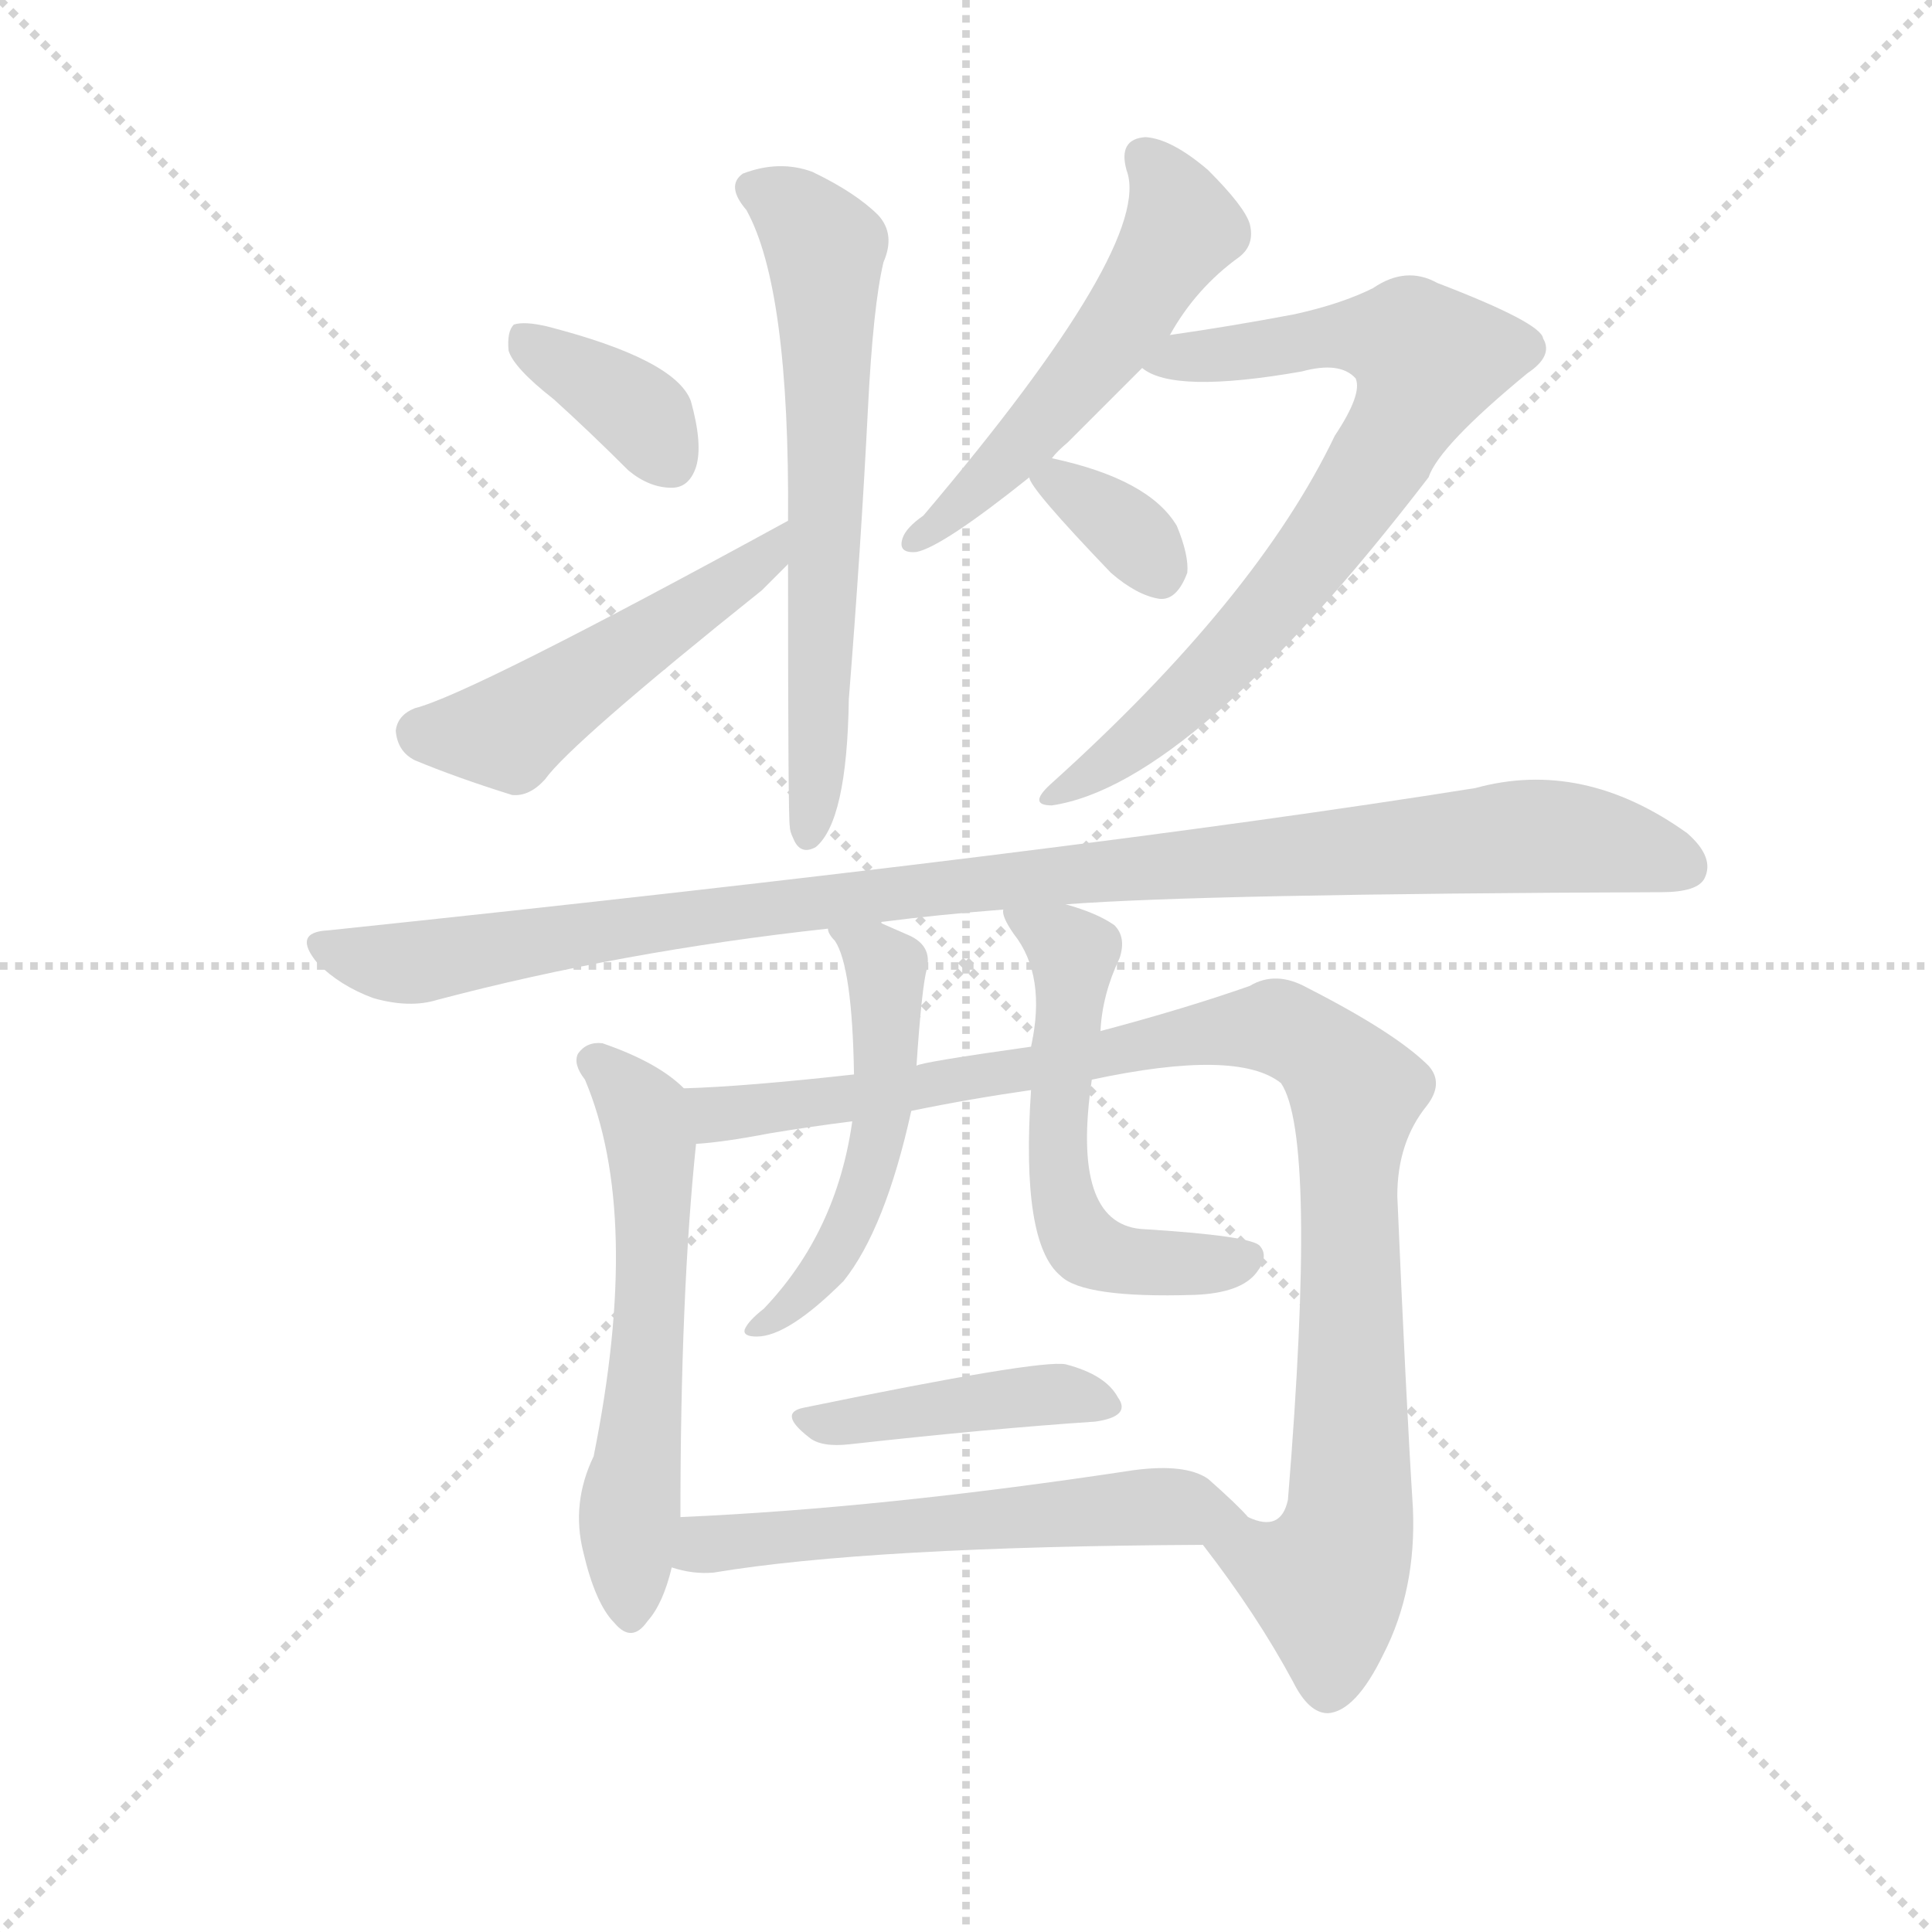 <svg version="1.1" viewBox="0 0 1024 1024" xmlns="http://www.w3.org/2000/svg">
  <g stroke="lightgray" stroke-dasharray="1,1" stroke-width="1" transform="scale(4, 4)">
    <line x1="0" y1="0" x2="256" y2="256"></line>
    <line x1="256" y1="0" x2="0" y2="256"></line>
    <line x1="128" y1="0" x2="128" y2="256"></line>
    <line x1="0" y1="128" x2="256" y2="128"></line>
  </g>
  <g transform="scale(0.92, -0.92) translate(60, -830)">
    <style type="text/css">
      
        @keyframes keyframes0 {
          from {
            stroke: blue;
            stroke-dashoffset: 369;
            stroke-width: 128;
          }
          55% {
            animation-timing-function: step-end;
            stroke: blue;
            stroke-dashoffset: 0;
            stroke-width: 128;
          }
          to {
            stroke: black;
            stroke-width: 1024;
          }
        }
        #make-me-a-hanzi-animation-0 {
          animation: keyframes0 0.55s both;
          animation-delay: 0s;
          animation-timing-function: linear;
        }
      
        @keyframes keyframes1 {
          from {
            stroke: blue;
            stroke-dashoffset: 502;
            stroke-width: 128;
          }
          62% {
            animation-timing-function: step-end;
            stroke: blue;
            stroke-dashoffset: 0;
            stroke-width: 128;
          }
          to {
            stroke: black;
            stroke-width: 1024;
          }
        }
        #make-me-a-hanzi-animation-1 {
          animation: keyframes1 0.659s both;
          animation-delay: 0.55s;
          animation-timing-function: linear;
        }
      
        @keyframes keyframes2 {
          from {
            stroke: blue;
            stroke-dashoffset: 644;
            stroke-width: 128;
          }
          68% {
            animation-timing-function: step-end;
            stroke: blue;
            stroke-dashoffset: 0;
            stroke-width: 128;
          }
          to {
            stroke: black;
            stroke-width: 1024;
          }
        }
        #make-me-a-hanzi-animation-2 {
          animation: keyframes2 0.774s both;
          animation-delay: 1.209s;
          animation-timing-function: linear;
        }
      
        @keyframes keyframes3 {
          from {
            stroke: blue;
            stroke-dashoffset: 541;
            stroke-width: 128;
          }
          64% {
            animation-timing-function: step-end;
            stroke: blue;
            stroke-dashoffset: 0;
            stroke-width: 128;
          }
          to {
            stroke: black;
            stroke-width: 1024;
          }
        }
        #make-me-a-hanzi-animation-3 {
          animation: keyframes3 0.69s both;
          animation-delay: 1.983s;
          animation-timing-function: linear;
        }
      
        @keyframes keyframes4 {
          from {
            stroke: blue;
            stroke-dashoffset: 755;
            stroke-width: 128;
          }
          71% {
            animation-timing-function: step-end;
            stroke: blue;
            stroke-dashoffset: 0;
            stroke-width: 128;
          }
          to {
            stroke: black;
            stroke-width: 1024;
          }
        }
        #make-me-a-hanzi-animation-4 {
          animation: keyframes4 0.864s both;
          animation-delay: 2.673s;
          animation-timing-function: linear;
        }
      
        @keyframes keyframes5 {
          from {
            stroke: blue;
            stroke-dashoffset: 345;
            stroke-width: 128;
          }
          53% {
            animation-timing-function: step-end;
            stroke: blue;
            stroke-dashoffset: 0;
            stroke-width: 128;
          }
          to {
            stroke: black;
            stroke-width: 1024;
          }
        }
        #make-me-a-hanzi-animation-5 {
          animation: keyframes5 0.531s both;
          animation-delay: 3.538s;
          animation-timing-function: linear;
        }
      
        @keyframes keyframes6 {
          from {
            stroke: blue;
            stroke-dashoffset: 1048;
            stroke-width: 128;
          }
          77% {
            animation-timing-function: step-end;
            stroke: blue;
            stroke-dashoffset: 0;
            stroke-width: 128;
          }
          to {
            stroke: black;
            stroke-width: 1024;
          }
        }
        #make-me-a-hanzi-animation-6 {
          animation: keyframes6 1.103s both;
          animation-delay: 4.068s;
          animation-timing-function: linear;
        }
      
        @keyframes keyframes7 {
          from {
            stroke: blue;
            stroke-dashoffset: 585;
            stroke-width: 128;
          }
          66% {
            animation-timing-function: step-end;
            stroke: blue;
            stroke-dashoffset: 0;
            stroke-width: 128;
          }
          to {
            stroke: black;
            stroke-width: 1024;
          }
        }
        #make-me-a-hanzi-animation-7 {
          animation: keyframes7 0.726s both;
          animation-delay: 5.171s;
          animation-timing-function: linear;
        }
      
        @keyframes keyframes8 {
          from {
            stroke: blue;
            stroke-dashoffset: 1007;
            stroke-width: 128;
          }
          77% {
            animation-timing-function: step-end;
            stroke: blue;
            stroke-dashoffset: 0;
            stroke-width: 128;
          }
          to {
            stroke: black;
            stroke-width: 1024;
          }
        }
        #make-me-a-hanzi-animation-8 {
          animation: keyframes8 1.069s both;
          animation-delay: 5.897s;
          animation-timing-function: linear;
        }
      
        @keyframes keyframes9 {
          from {
            stroke: blue;
            stroke-dashoffset: 525;
            stroke-width: 128;
          }
          63% {
            animation-timing-function: step-end;
            stroke: blue;
            stroke-dashoffset: 0;
            stroke-width: 128;
          }
          to {
            stroke: black;
            stroke-width: 1024;
          }
        }
        #make-me-a-hanzi-animation-9 {
          animation: keyframes9 0.677s both;
          animation-delay: 6.967s;
          animation-timing-function: linear;
        }
      
        @keyframes keyframes10 {
          from {
            stroke: blue;
            stroke-dashoffset: 564;
            stroke-width: 128;
          }
          65% {
            animation-timing-function: step-end;
            stroke: blue;
            stroke-dashoffset: 0;
            stroke-width: 128;
          }
          to {
            stroke: black;
            stroke-width: 1024;
          }
        }
        #make-me-a-hanzi-animation-10 {
          animation: keyframes10 0.709s both;
          animation-delay: 7.644s;
          animation-timing-function: linear;
        }
      
        @keyframes keyframes11 {
          from {
            stroke: blue;
            stroke-dashoffset: 430;
            stroke-width: 128;
          }
          58% {
            animation-timing-function: step-end;
            stroke: blue;
            stroke-dashoffset: 0;
            stroke-width: 128;
          }
          to {
            stroke: black;
            stroke-width: 1024;
          }
        }
        #make-me-a-hanzi-animation-11 {
          animation: keyframes11 0.6s both;
          animation-delay: 8.353s;
          animation-timing-function: linear;
        }
      
        @keyframes keyframes12 {
          from {
            stroke: blue;
            stroke-dashoffset: 574;
            stroke-width: 128;
          }
          65% {
            animation-timing-function: step-end;
            stroke: blue;
            stroke-dashoffset: 0;
            stroke-width: 128;
          }
          to {
            stroke: black;
            stroke-width: 1024;
          }
        }
        #make-me-a-hanzi-animation-12 {
          animation: keyframes12 0.717s both;
          animation-delay: 8.953s;
          animation-timing-function: linear;
        }
      
    </style>
    
      <path d="M 259 600 Q 280 581 302 559 Q 314 549 327 549 Q 337 549 341 561 Q 345 574 338 599 Q 329 623 255 642 Q 242 645 236 643 Q 232 639 233 628 Q 236 618 259 600 Z" fill="lightgray"></path>
    
      <path d="M 394 530 Q 211 430 179 422 Q 169 418 168 409 Q 169 397 179 392 Q 203 382 235 372 Q 245 371 254 381 Q 269 402 379 490 L 394 505 C 415 526 420 544 394 530 Z" fill="lightgray"></path>
    
      <path d="M 394 505 Q 394 358 395 354 Q 395 351 397 347 Q 401 337 410 342 Q 428 357 429 427 Q 436 515 440 594 Q 443 654 449 679 Q 456 695 446 706 Q 433 719 408 731 Q 389 738 368 730 Q 358 723 370 709 Q 395 664 394 530 L 394 505 Z" fill="lightgray"></path>
    
      <path d="M 546 566 Q 549 570 555 575 L 598 618 L 614 637 Q 629 664 654 682 Q 663 689 660 701 Q 657 711 636 732 Q 615 750 600 751 Q 584 750 589 732 Q 605 690 472 533 Q 462 526 460 520 Q 457 511 468 512 Q 483 515 533 555 L 546 566 Z" fill="lightgray"></path>
    
      <path d="M 598 618 Q 616 603 690 616 Q 712 622 721 612 Q 725 603 709 579 Q 664 485 545 378 Q 532 366 546 366 Q 627 378 763 555 Q 769 573 820 615 Q 835 625 829 635 Q 828 644 768 667 Q 750 677 731 664 Q 713 655 686 649 Q 649 642 614 637 C 584 633 570 630 598 618 Z" fill="lightgray"></path>
    
      <path d="M 533 555 Q 533 549 580 500 Q 595 487 608 485 Q 618 484 624 500 Q 625 510 618 527 Q 602 554 546 566 C 526 570 526 570 533 555 Z" fill="lightgray"></path>
    
      <path d="M 554 309 Q 632 315 897 316 Q 918 316 922 324 Q 928 336 912 350 Q 852 393 790 376 Q 558 339 129 294 Q 108 293 123 275 Q 136 262 155 255 Q 176 249 192 254 Q 298 282 417 295 L 448 298 Q 447 299 449 299 Q 480 303 518 306 L 554 309 Z" fill="lightgray"></path>
    
      <path d="M 334 203 Q 319 218 287 229 Q 278 230 273 223 Q 270 217 277 208 Q 310 130 282 -9 Q 269 -36 276 -64 Q 283 -94 294 -105 Q 304 -117 313 -104 Q 322 -94 327 -73 L 332 -44 Q 332 85 341 171 C 343 195 343 195 334 203 Z" fill="lightgray"></path>
    
      <path d="M 633 -60 Q 664 -100 685 -139 Q 694 -157 705 -157 Q 721 -156 737 -123 Q 756 -86 754 -39 Q 750 24 745 141 Q 745 172 762 193 Q 772 206 763 216 Q 744 235 693 261 Q 675 271 660 262 Q 623 249 574 236 L 534 227 Q 470 218 468 216 L 432 211 Q 369 204 334 203 C 304 202 311 167 341 171 Q 357 172 383 177 Q 407 181 431 184 L 465 190 Q 499 197 534 202 L 569 208 Q 653 226 678 206 Q 699 175 682 -34 Q 678 -53 659 -44 C 630 -51 627 -52 633 -60 Z" fill="lightgray"></path>
    
      <path d="M 417 295 Q 417 292 421 288 Q 431 273 432 211 L 431 184 Q 422 120 380 76 Q 371 69 369 64 Q 368 60 376 60 Q 394 60 426 92 Q 450 122 465 190 L 468 216 Q 471 261 474 272 Q 477 285 464 291 L 448 298 C 421 310 404 317 417 295 Z" fill="lightgray"></path>
    
      <path d="M 574 236 Q 575 257 585 278 Q 589 290 582 297 Q 572 304 554 309 C 525 318 513 322 518 306 Q 517 302 524 292 Q 543 268 534 227 L 534 202 Q 528 114 551 95 Q 564 82 628 84 Q 655 85 664 97 Q 671 106 666 112 Q 662 118 597 122 Q 557 126 569 208 L 574 236 Z" fill="lightgray"></path>
    
      <path d="M 403 19 Q 388 16 406 2 Q 413 -4 430 -2 Q 511 7 571 11 Q 592 14 584 25 Q 577 38 554 44 Q 539 47 403 19 Z" fill="lightgray"></path>
    
      <path d="M 327 -73 Q 339 -77 351 -76 Q 441 -61 633 -60 C 663 -60 674 -60 659 -44 Q 653 -37 636 -22 Q 623 -13 593 -17 Q 448 -39 332 -44 C 302 -45 298 -66 327 -73 Z" fill="lightgray"></path>
    
    
      <clipPath id="make-me-a-hanzi-clip-0">
        <path d="M 259 600 Q 280 581 302 559 Q 314 549 327 549 Q 337 549 341 561 Q 345 574 338 599 Q 329 623 255 642 Q 242 645 236 643 Q 232 639 233 628 Q 236 618 259 600 Z"></path>
      </clipPath>
      <path clip-path="url(#make-me-a-hanzi-clip-0)" d="M 241 634 L 305 595 L 327 564" fill="none" id="make-me-a-hanzi-animation-0" stroke-dasharray="241 482" stroke-linecap="round"></path>
    
      <clipPath id="make-me-a-hanzi-clip-1">
        <path d="M 394 530 Q 211 430 179 422 Q 169 418 168 409 Q 169 397 179 392 Q 203 382 235 372 Q 245 371 254 381 Q 269 402 379 490 L 394 505 C 415 526 420 544 394 530 Z"></path>
      </clipPath>
      <path clip-path="url(#make-me-a-hanzi-clip-1)" d="M 182 408 L 233 408 L 329 476 L 361 492 L 382 510 L 383 524" fill="none" id="make-me-a-hanzi-animation-1" stroke-dasharray="374 748" stroke-linecap="round"></path>
    
      <clipPath id="make-me-a-hanzi-clip-2">
        <path d="M 394 505 Q 394 358 395 354 Q 395 351 397 347 Q 401 337 410 342 Q 428 357 429 427 Q 436 515 440 594 Q 443 654 449 679 Q 456 695 446 706 Q 433 719 408 731 Q 389 738 368 730 Q 358 723 370 709 Q 395 664 394 530 L 394 505 Z"></path>
      </clipPath>
      <path clip-path="url(#make-me-a-hanzi-clip-2)" d="M 376 720 L 396 710 L 415 687 L 416 529 L 406 351" fill="none" id="make-me-a-hanzi-animation-2" stroke-dasharray="516 1032" stroke-linecap="round"></path>
    
      <clipPath id="make-me-a-hanzi-clip-3">
        <path d="M 546 566 Q 549 570 555 575 L 598 618 L 614 637 Q 629 664 654 682 Q 663 689 660 701 Q 657 711 636 732 Q 615 750 600 751 Q 584 750 589 732 Q 605 690 472 533 Q 462 526 460 520 Q 457 511 468 512 Q 483 515 533 555 L 546 566 Z"></path>
      </clipPath>
      <path clip-path="url(#make-me-a-hanzi-clip-3)" d="M 599 739 L 615 719 L 620 697 L 547 594 L 515 558 L 506 556 L 500 544 L 468 520" fill="none" id="make-me-a-hanzi-animation-3" stroke-dasharray="413 826" stroke-linecap="round"></path>
    
      <clipPath id="make-me-a-hanzi-clip-4">
        <path d="M 598 618 Q 616 603 690 616 Q 712 622 721 612 Q 725 603 709 579 Q 664 485 545 378 Q 532 366 546 366 Q 627 378 763 555 Q 769 573 820 615 Q 835 625 829 635 Q 828 644 768 667 Q 750 677 731 664 Q 713 655 686 649 Q 649 642 614 637 C 584 633 570 630 598 618 Z"></path>
      </clipPath>
      <path clip-path="url(#make-me-a-hanzi-clip-4)" d="M 604 621 L 717 637 L 752 633 L 763 623 L 721 543 L 670 476 L 613 418 L 549 372" fill="none" id="make-me-a-hanzi-animation-4" stroke-dasharray="627 1254" stroke-linecap="round"></path>
    
      <clipPath id="make-me-a-hanzi-clip-5">
        <path d="M 533 555 Q 533 549 580 500 Q 595 487 608 485 Q 618 484 624 500 Q 625 510 618 527 Q 602 554 546 566 C 526 570 526 570 533 555 Z"></path>
      </clipPath>
      <path clip-path="url(#make-me-a-hanzi-clip-5)" d="M 539 555 L 552 553 L 577 535 L 607 502" fill="none" id="make-me-a-hanzi-animation-5" stroke-dasharray="217 434" stroke-linecap="round"></path>
    
      <clipPath id="make-me-a-hanzi-clip-6">
        <path d="M 554 309 Q 632 315 897 316 Q 918 316 922 324 Q 928 336 912 350 Q 852 393 790 376 Q 558 339 129 294 Q 108 293 123 275 Q 136 262 155 255 Q 176 249 192 254 Q 298 282 417 295 L 448 298 Q 447 299 449 299 Q 480 303 518 306 L 554 309 Z"></path>
      </clipPath>
      <path clip-path="url(#make-me-a-hanzi-clip-6)" d="M 126 284 L 175 275 L 487 320 L 828 349 L 911 331" fill="none" id="make-me-a-hanzi-animation-6" stroke-dasharray="920 1840" stroke-linecap="round"></path>
    
      <clipPath id="make-me-a-hanzi-clip-7">
        <path d="M 334 203 Q 319 218 287 229 Q 278 230 273 223 Q 270 217 277 208 Q 310 130 282 -9 Q 269 -36 276 -64 Q 283 -94 294 -105 Q 304 -117 313 -104 Q 322 -94 327 -73 L 332 -44 Q 332 85 341 171 C 343 195 343 195 334 203 Z"></path>
      </clipPath>
      <path clip-path="url(#make-me-a-hanzi-clip-7)" d="M 284 218 L 308 194 L 315 167 L 316 98 L 302 -53 L 303 -100" fill="none" id="make-me-a-hanzi-animation-7" stroke-dasharray="457 914" stroke-linecap="round"></path>
    
      <clipPath id="make-me-a-hanzi-clip-8">
        <path d="M 633 -60 Q 664 -100 685 -139 Q 694 -157 705 -157 Q 721 -156 737 -123 Q 756 -86 754 -39 Q 750 24 745 141 Q 745 172 762 193 Q 772 206 763 216 Q 744 235 693 261 Q 675 271 660 262 Q 623 249 574 236 L 534 227 Q 470 218 468 216 L 432 211 Q 369 204 334 203 C 304 202 311 167 341 171 Q 357 172 383 177 Q 407 181 431 184 L 465 190 Q 499 197 534 202 L 569 208 Q 653 226 678 206 Q 699 175 682 -34 Q 678 -53 659 -44 C 630 -51 627 -52 633 -60 Z"></path>
      </clipPath>
      <path clip-path="url(#make-me-a-hanzi-clip-8)" d="M 339 199 L 353 188 L 372 189 L 661 238 L 677 238 L 702 223 L 721 201 L 717 -47 L 704 -81 L 644 -63" fill="none" id="make-me-a-hanzi-animation-8" stroke-dasharray="879 1758" stroke-linecap="round"></path>
    
      <clipPath id="make-me-a-hanzi-clip-9">
        <path d="M 417 295 Q 417 292 421 288 Q 431 273 432 211 L 431 184 Q 422 120 380 76 Q 371 69 369 64 Q 368 60 376 60 Q 394 60 426 92 Q 450 122 465 190 L 468 216 Q 471 261 474 272 Q 477 285 464 291 L 448 298 C 421 310 404 317 417 295 Z"></path>
      </clipPath>
      <path clip-path="url(#make-me-a-hanzi-clip-9)" d="M 425 295 L 451 272 L 449 184 L 435 137 L 412 92 L 374 65" fill="none" id="make-me-a-hanzi-animation-9" stroke-dasharray="397 794" stroke-linecap="round"></path>
    
      <clipPath id="make-me-a-hanzi-clip-10">
        <path d="M 574 236 Q 575 257 585 278 Q 589 290 582 297 Q 572 304 554 309 C 525 318 513 322 518 306 Q 517 302 524 292 Q 543 268 534 227 L 534 202 Q 528 114 551 95 Q 564 82 628 84 Q 655 85 664 97 Q 671 106 666 112 Q 662 118 597 122 Q 557 126 569 208 L 574 236 Z"></path>
      </clipPath>
      <path clip-path="url(#make-me-a-hanzi-clip-10)" d="M 525 301 L 559 280 L 553 197 L 548 189 L 553 134 L 562 116 L 596 102 L 659 105" fill="none" id="make-me-a-hanzi-animation-10" stroke-dasharray="436 872" stroke-linecap="round"></path>
    
      <clipPath id="make-me-a-hanzi-clip-11">
        <path d="M 403 19 Q 388 16 406 2 Q 413 -4 430 -2 Q 511 7 571 11 Q 592 14 584 25 Q 577 38 554 44 Q 539 47 403 19 Z"></path>
      </clipPath>
      <path clip-path="url(#make-me-a-hanzi-clip-11)" d="M 404 10 L 531 26 L 556 27 L 576 20" fill="none" id="make-me-a-hanzi-animation-11" stroke-dasharray="302 604" stroke-linecap="round"></path>
    
      <clipPath id="make-me-a-hanzi-clip-12">
        <path d="M 327 -73 Q 339 -77 351 -76 Q 441 -61 633 -60 C 663 -60 674 -60 659 -44 Q 653 -37 636 -22 Q 623 -13 593 -17 Q 448 -39 332 -44 C 302 -45 298 -66 327 -73 Z"></path>
      </clipPath>
      <path clip-path="url(#make-me-a-hanzi-clip-12)" d="M 335 -67 L 382 -55 L 554 -41 L 616 -38 L 650 -44" fill="none" id="make-me-a-hanzi-animation-12" stroke-dasharray="446 892" stroke-linecap="round"></path>
    
  </g>
</svg>